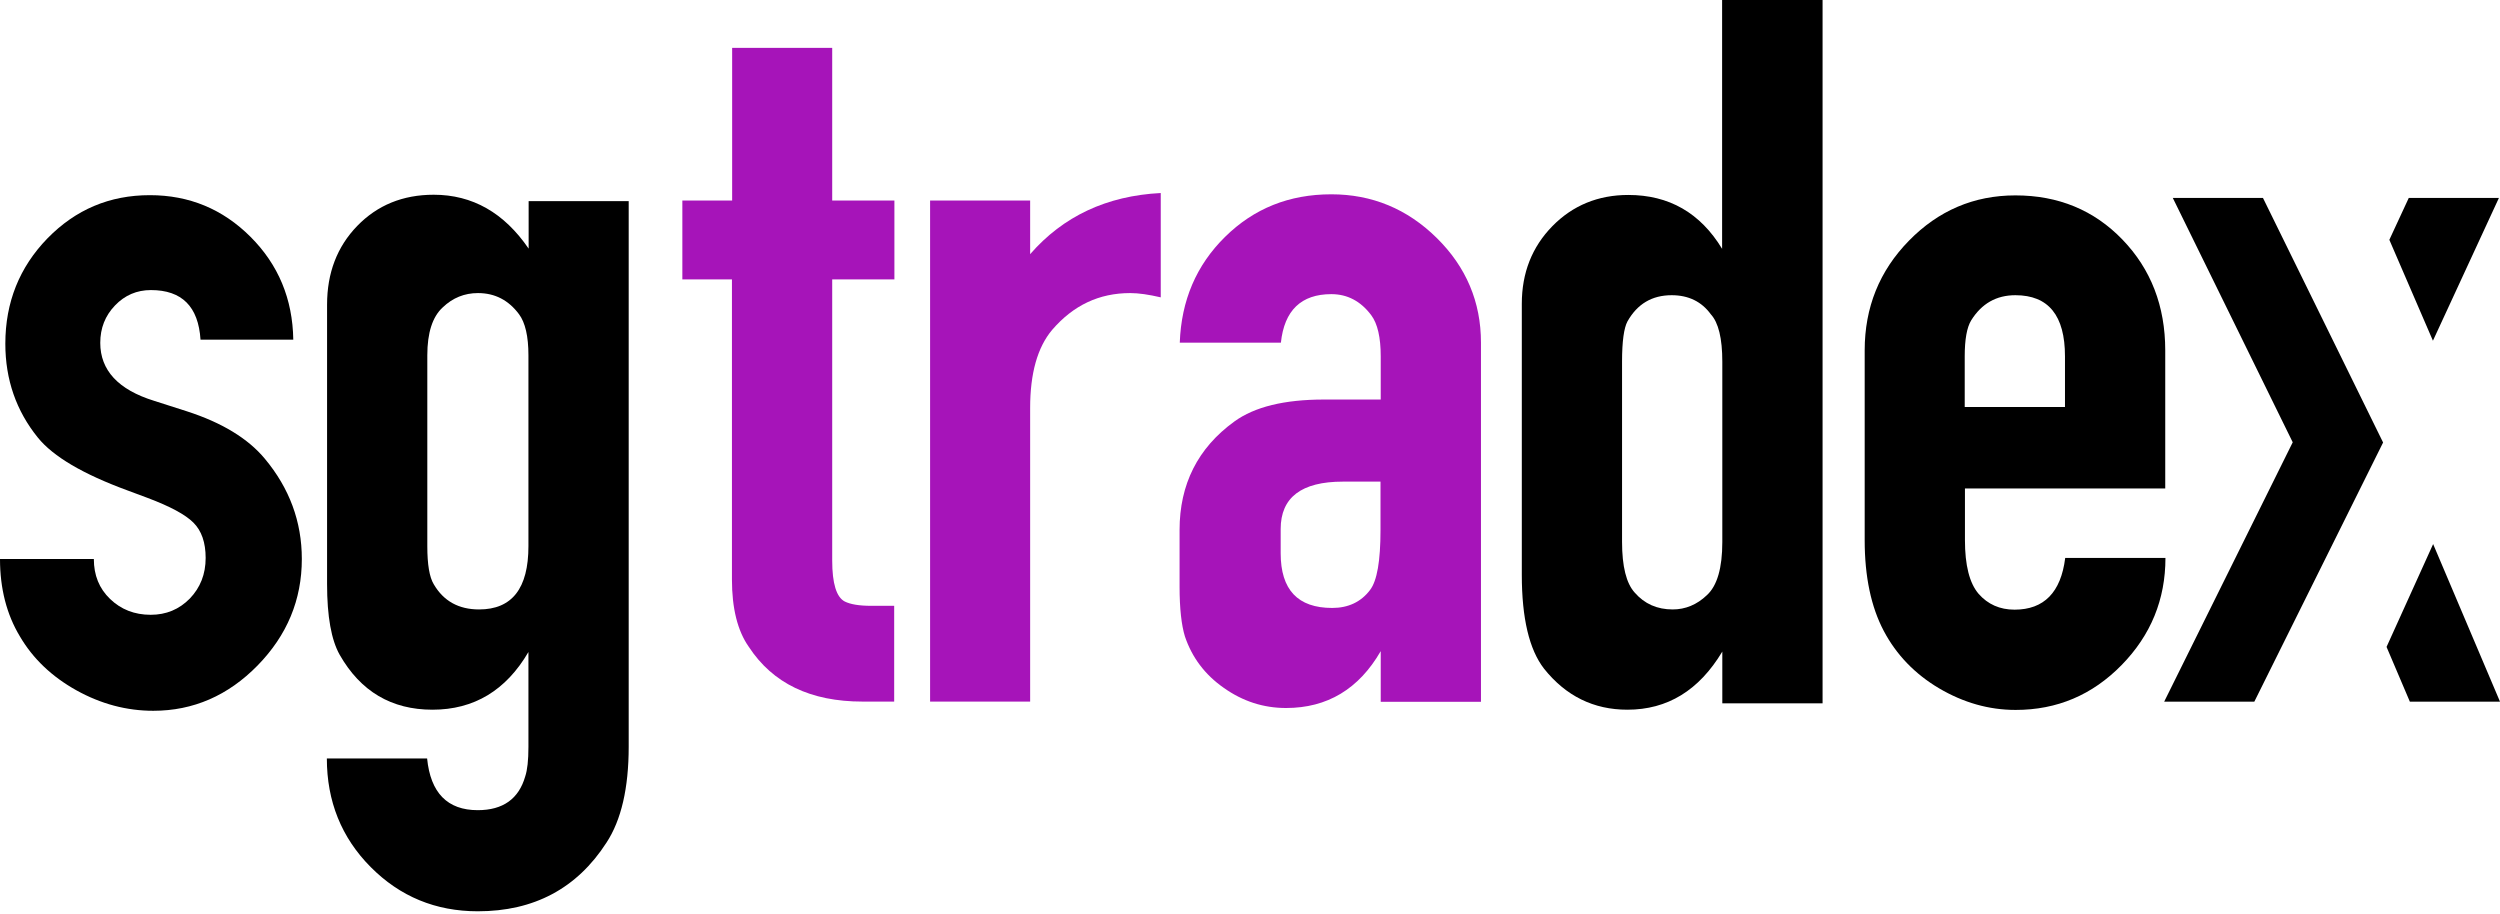 <svg width="134" height="49" viewBox="0 0 134 49" fill="none" xmlns="http://www.w3.org/2000/svg">
<path d="M0 29.962H5.03C5.03 30.833 5.316 31.544 5.901 32.105C6.485 32.666 7.207 32.953 8.078 32.953C8.903 32.953 9.602 32.666 10.175 32.082C10.736 31.498 11.023 30.776 11.023 29.905C11.023 29.08 10.805 28.45 10.369 28.015C9.934 27.579 9.12 27.144 7.906 26.686L6.829 26.285C4.457 25.414 2.853 24.474 2.028 23.454C0.871 22.022 0.286 20.349 0.286 18.424C0.286 16.201 1.043 14.322 2.544 12.776C4.056 11.229 5.878 10.461 8.032 10.461C10.14 10.461 11.939 11.206 13.429 12.695C14.918 14.185 15.686 16.018 15.72 18.207H10.748C10.633 16.431 9.751 15.548 8.089 15.548C7.333 15.548 6.691 15.823 6.164 16.373C5.637 16.923 5.374 17.588 5.374 18.378C5.374 19.845 6.336 20.888 8.261 21.484L10.014 22.045C11.893 22.652 13.291 23.5 14.196 24.589C15.514 26.17 16.178 27.957 16.178 29.962C16.178 32.151 15.388 34.053 13.807 35.669C12.226 37.284 10.358 38.098 8.215 38.098C6.783 38.098 5.408 37.731 4.09 36.998C2.773 36.264 1.765 35.302 1.066 34.11C0.355 32.93 0 31.544 0 29.962Z" fill="black"/>
<path d="M33.698 10.793V40.022C33.698 42.245 33.297 43.964 32.506 45.167C30.925 47.619 28.622 48.845 25.608 48.845C23.351 48.845 21.438 48.054 19.868 46.473C18.298 44.892 17.519 42.944 17.519 40.653H22.893C23.076 42.497 23.981 43.425 25.608 43.425C26.96 43.425 27.808 42.818 28.152 41.615C28.267 41.271 28.324 40.744 28.324 40.034V34.947C27.121 37.009 25.402 38.04 23.179 38.04C20.991 38.04 19.329 37.066 18.207 35.096C17.76 34.305 17.531 33.045 17.531 31.303V16.328C17.531 14.632 18.069 13.222 19.146 12.111C20.223 11 21.587 10.438 23.248 10.438C25.322 10.438 27.018 11.401 28.335 13.326V10.782H33.698V10.793ZM28.324 29.275V19.043C28.324 18.023 28.152 17.29 27.82 16.843C27.258 16.087 26.525 15.709 25.62 15.709C24.898 15.709 24.268 15.961 23.729 16.477C23.179 16.981 22.904 17.84 22.904 19.043V29.275C22.904 30.26 23.019 30.936 23.248 31.314C23.775 32.22 24.589 32.666 25.677 32.666C27.442 32.666 28.324 31.544 28.324 29.275Z" fill="black"/>
<path d="M44.606 14.975V30.043C44.606 31.28 44.835 32.013 45.282 32.242C45.58 32.391 46.049 32.472 46.691 32.472H47.928V37.605H46.233C43.448 37.605 41.42 36.631 40.137 34.672C39.53 33.812 39.232 32.598 39.232 31.062V14.975H36.574V10.748H39.243V2.567H44.606V10.748H47.94V14.975H44.606Z" fill="#A614B9"/>
<path d="M55.216 10.748V13.623C56.98 11.595 59.318 10.495 62.216 10.346V15.938C61.575 15.789 61.036 15.709 60.578 15.709C58.916 15.709 57.53 16.362 56.396 17.68C55.605 18.619 55.216 20.017 55.216 21.862V37.605H49.853V10.748H55.216Z" fill="#A614B9"/>
<path d="M74.007 37.605V34.901C72.838 36.929 71.142 37.949 68.931 37.949C67.728 37.949 66.616 37.593 65.597 36.871C64.577 36.161 63.889 35.233 63.511 34.11C63.328 33.514 63.225 32.621 63.225 31.452V28.404C63.225 25.963 64.199 24.016 66.158 22.595C67.246 21.804 68.85 21.415 70.959 21.415H74.007V19.1C74.007 18.081 73.835 17.347 73.502 16.9C72.941 16.144 72.219 15.766 71.36 15.766C69.744 15.766 68.839 16.637 68.656 18.367H63.236C63.316 16.11 64.118 14.219 65.665 12.695C67.212 11.171 69.103 10.415 71.36 10.415C73.537 10.415 75.427 11.194 77.008 12.753C78.59 14.311 79.38 16.19 79.38 18.367V37.616H74.007V37.605ZM74.007 25.815H71.978C69.756 25.815 68.644 26.663 68.644 28.358V29.653C68.644 31.612 69.561 32.586 71.406 32.586C72.265 32.586 72.952 32.265 73.434 31.624C73.812 31.131 73.995 30.066 73.995 28.404V25.815H74.007Z" fill="#A614B9"/>
<path d="M97.69 0V37.697H92.316V34.924C91.067 37.009 89.372 38.04 87.229 38.04C85.419 38.04 83.929 37.307 82.76 35.84C81.97 34.821 81.569 33.148 81.569 30.81V16.282C81.569 14.62 82.119 13.234 83.207 12.122C84.296 11.011 85.659 10.45 87.275 10.45C89.463 10.45 91.136 11.412 92.305 13.337V0H97.69ZM92.316 29.057V19.387C92.316 18.138 92.11 17.29 91.698 16.843C91.205 16.167 90.506 15.823 89.601 15.823C88.547 15.823 87.756 16.293 87.229 17.233C87.046 17.576 86.942 18.287 86.942 19.375V29.046C86.942 30.363 87.172 31.269 87.618 31.761C88.146 32.368 88.822 32.666 89.658 32.666C90.334 32.666 90.953 32.414 91.491 31.899C92.041 31.395 92.316 30.444 92.316 29.057Z" fill="black"/>
<path d="M105.321 26.17V28.943C105.321 30.295 105.562 31.257 106.054 31.83C106.547 32.391 107.189 32.678 107.979 32.678C109.56 32.678 110.466 31.75 110.695 29.905H116.068C116.068 32.128 115.289 34.041 113.72 35.645C112.15 37.25 110.259 38.052 108.036 38.052C106.604 38.052 105.241 37.662 103.935 36.894C102.64 36.127 101.643 35.096 100.967 33.812C100.291 32.529 99.947 30.913 99.947 28.954V18.779C99.947 16.476 100.738 14.517 102.319 12.902C103.9 11.286 105.802 10.473 108.025 10.473C110.328 10.473 112.241 11.263 113.765 12.844C115.289 14.425 116.057 16.408 116.057 18.779V26.181H105.321V26.17ZM110.683 21.816V19.1C110.683 16.912 109.801 15.823 108.025 15.823C107.005 15.823 106.215 16.27 105.653 17.175C105.424 17.553 105.309 18.195 105.309 19.1V21.816H110.683Z" fill="black"/>
<path d="M134 37.609H129.168L127.919 34.675L130.416 29.162L134 37.609ZM120.832 37.609H116L122.89 23.707L116.462 10.609H121.295L127.734 23.718L120.832 37.609ZM130.405 18.263L128.069 12.854L129.11 10.609H133.942L130.405 18.263Z" fill="black"/>
</svg>
